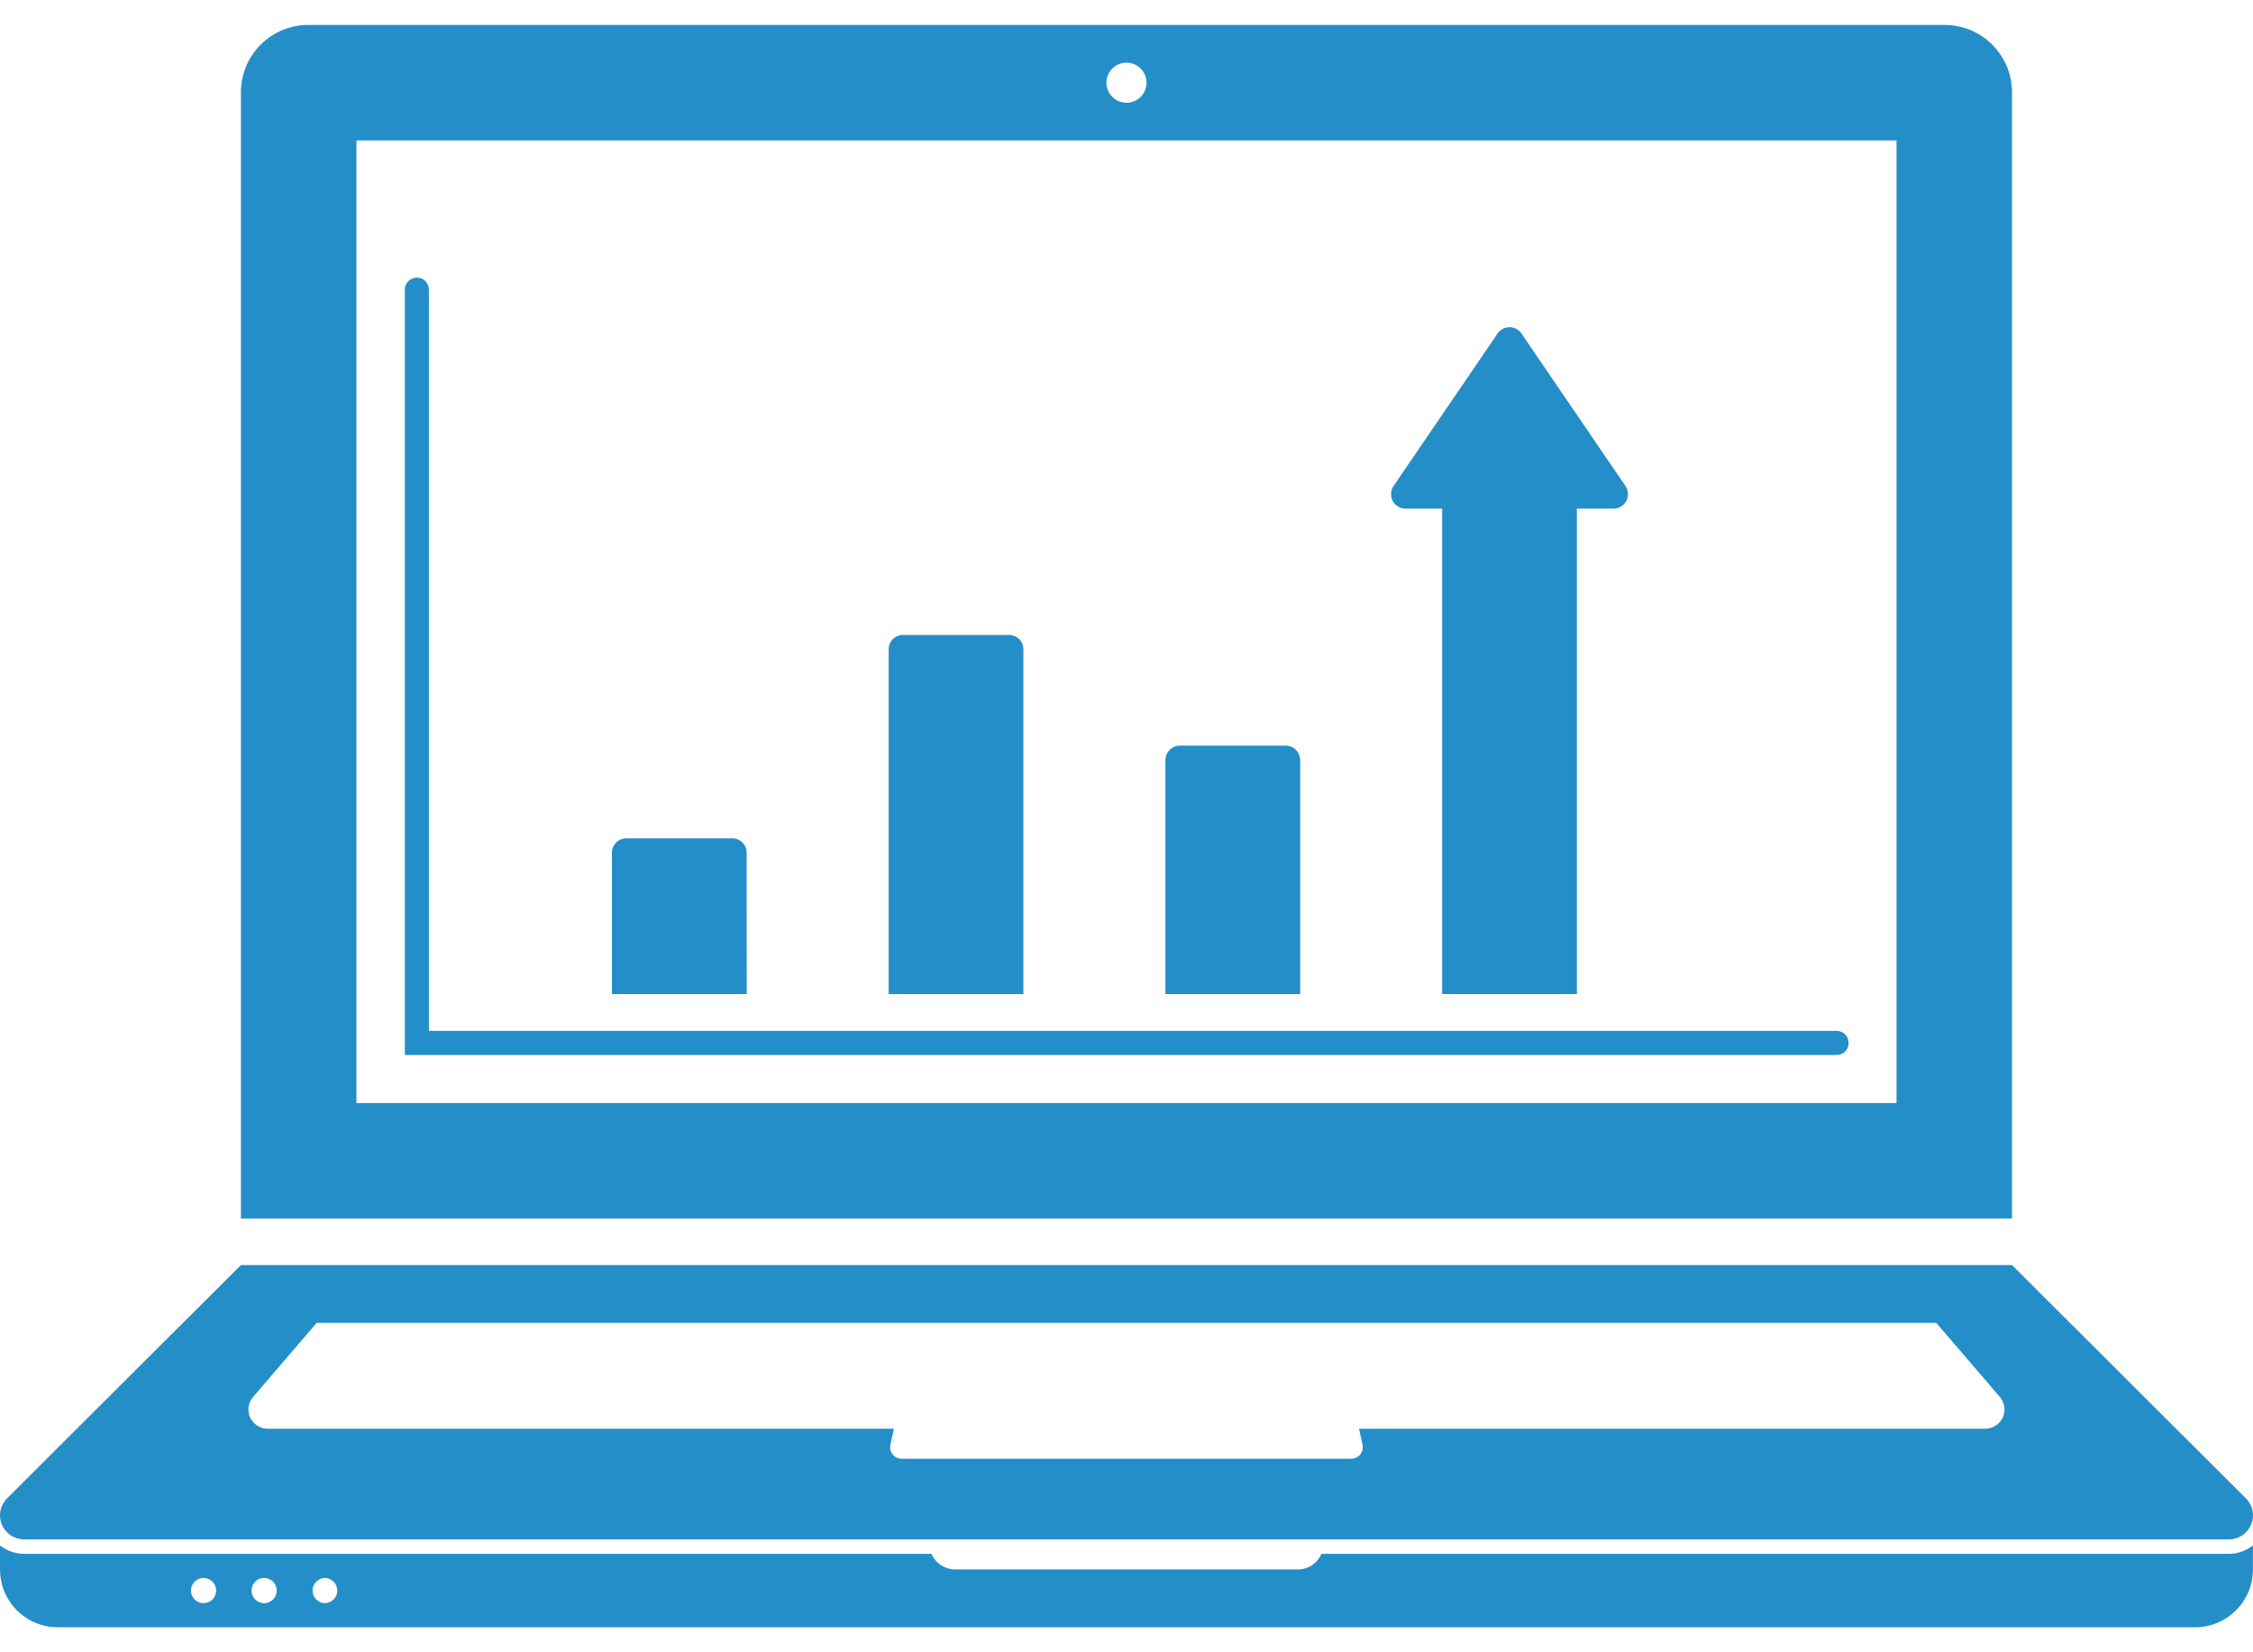 <svg width="30" height="22" viewBox="0 0 30 22" fill="none" xmlns="http://www.w3.org/2000/svg">
<path d="M26.528 0.595C26.445 0.511 26.346 0.445 26.237 0.4C26.128 0.355 26.011 0.332 25.893 0.332H4.105C3.876 0.332 3.646 0.42 3.471 0.595C3.387 0.678 3.321 0.777 3.276 0.886C3.231 0.995 3.208 1.111 3.208 1.229V16.224H26.791V1.229C26.791 1.111 26.768 0.995 26.723 0.886C26.677 0.777 26.611 0.678 26.528 0.595ZM15 0.834C15.07 0.834 15.138 0.862 15.188 0.912C15.239 0.963 15.267 1.03 15.267 1.101C15.267 1.172 15.239 1.24 15.188 1.29C15.138 1.34 15.07 1.368 15 1.368C14.929 1.368 14.861 1.34 14.811 1.29C14.761 1.24 14.732 1.172 14.732 1.101C14.732 1.03 14.761 0.963 14.811 0.912C14.861 0.862 14.929 0.834 15 0.834ZM25.253 14.687H4.746V1.87H25.253V14.687ZM3.208 16.844L0.094 19.95C0.049 19.994 0.019 20.052 0.006 20.114C-0.006 20.176 0 20.24 0.024 20.299C0.049 20.357 0.09 20.407 0.142 20.442C0.195 20.478 0.257 20.497 0.32 20.497H29.679C29.742 20.497 29.805 20.478 29.857 20.443C29.91 20.408 29.951 20.358 29.976 20.299C30 20.24 30.006 20.176 29.994 20.114C29.981 20.052 29.951 19.994 29.905 19.95L26.791 16.844H3.208ZM26.629 18.6C26.661 18.637 26.682 18.683 26.689 18.731C26.695 18.78 26.688 18.829 26.668 18.874C26.647 18.918 26.614 18.956 26.573 18.982C26.532 19.009 26.484 19.023 26.435 19.023H18.096L18.143 19.237C18.152 19.281 18.143 19.328 18.113 19.366C18.098 19.384 18.08 19.398 18.059 19.408C18.038 19.418 18.015 19.423 17.992 19.423H12.006C11.962 19.423 11.917 19.404 11.886 19.366C11.856 19.328 11.847 19.281 11.856 19.237L11.903 19.023H3.564C3.515 19.023 3.467 19.009 3.426 18.982C3.385 18.956 3.352 18.918 3.331 18.874C3.311 18.829 3.304 18.78 3.31 18.731C3.317 18.683 3.338 18.637 3.37 18.6L4.217 17.613H25.782L26.629 18.6ZM29.679 20.689H17.596C17.569 20.751 17.524 20.804 17.468 20.841C17.412 20.878 17.346 20.898 17.278 20.897H12.721C12.654 20.897 12.588 20.878 12.531 20.841C12.475 20.804 12.43 20.751 12.403 20.689H0.32C0.204 20.689 0.091 20.649 0 20.576V20.898C0 21.094 0.075 21.291 0.225 21.441C0.296 21.512 0.381 21.569 0.474 21.608C0.568 21.647 0.668 21.667 0.769 21.666H29.23C29.331 21.667 29.431 21.647 29.524 21.608C29.617 21.569 29.702 21.513 29.773 21.441C29.845 21.37 29.902 21.285 29.941 21.192C29.979 21.099 29.999 20.998 29.999 20.898V20.576C29.908 20.649 29.795 20.689 29.679 20.689ZM2.71 21.346C2.688 21.346 2.667 21.341 2.646 21.333C2.626 21.324 2.607 21.312 2.592 21.296C2.56 21.265 2.543 21.222 2.543 21.178C2.543 21.133 2.561 21.091 2.592 21.059C2.624 21.028 2.666 21.01 2.711 21.01C2.755 21.01 2.798 21.028 2.829 21.06C2.861 21.091 2.878 21.134 2.878 21.178C2.878 21.223 2.861 21.265 2.829 21.297C2.798 21.328 2.755 21.346 2.71 21.346ZM3.516 21.346C3.494 21.346 3.473 21.341 3.452 21.333C3.432 21.324 3.413 21.312 3.398 21.296C3.382 21.281 3.37 21.262 3.362 21.242C3.353 21.221 3.349 21.2 3.349 21.177C3.349 21.155 3.353 21.134 3.362 21.113C3.37 21.093 3.383 21.075 3.398 21.059C3.414 21.043 3.432 21.031 3.453 21.023C3.473 21.014 3.495 21.01 3.517 21.01C3.562 21.01 3.604 21.028 3.636 21.059C3.667 21.091 3.685 21.134 3.685 21.178C3.685 21.223 3.667 21.265 3.635 21.297C3.604 21.328 3.561 21.346 3.516 21.346ZM4.323 21.346C4.28 21.344 4.239 21.325 4.209 21.294C4.179 21.263 4.162 21.221 4.162 21.178C4.162 21.134 4.179 21.093 4.209 21.062C4.239 21.03 4.28 21.012 4.323 21.01C4.367 21.01 4.41 21.028 4.442 21.059C4.473 21.091 4.491 21.133 4.491 21.178C4.491 21.222 4.473 21.265 4.442 21.297C4.41 21.328 4.367 21.346 4.323 21.346Z" fill="#248EC8"/>
<path d="M9.943 13.236H8.148V11.354C8.148 11.329 8.153 11.304 8.163 11.28C8.173 11.257 8.187 11.236 8.205 11.218C8.222 11.2 8.244 11.186 8.267 11.176C8.29 11.167 8.315 11.162 8.34 11.162H9.75C9.776 11.162 9.801 11.167 9.824 11.176C9.847 11.186 9.868 11.2 9.886 11.218C9.904 11.236 9.918 11.257 9.928 11.28C9.938 11.304 9.942 11.329 9.942 11.354L9.943 13.236ZM13.627 13.236H11.833V8.646C11.833 8.595 11.853 8.546 11.889 8.51C11.925 8.474 11.974 8.454 12.025 8.454H13.435C13.46 8.454 13.485 8.459 13.509 8.468C13.532 8.478 13.553 8.492 13.571 8.51C13.589 8.528 13.603 8.549 13.613 8.572C13.623 8.596 13.627 8.621 13.627 8.646V13.236ZM17.313 13.236H15.518V10.12C15.518 10.071 15.537 10.022 15.575 9.984C15.612 9.947 15.661 9.928 15.71 9.928H17.12C17.171 9.928 17.22 9.948 17.256 9.984C17.292 10.02 17.312 10.069 17.313 10.12L17.313 13.236ZM21.485 6.772C21.52 6.772 21.555 6.763 21.585 6.745C21.615 6.726 21.639 6.701 21.655 6.67C21.672 6.639 21.679 6.604 21.677 6.569C21.675 6.534 21.664 6.5 21.644 6.471L20.259 4.441C20.241 4.415 20.218 4.394 20.19 4.38C20.162 4.365 20.132 4.357 20.1 4.357C20.034 4.357 19.976 4.39 19.941 4.441L18.556 6.471C18.536 6.5 18.524 6.534 18.523 6.569C18.52 6.604 18.528 6.639 18.544 6.67C18.561 6.7 18.585 6.726 18.615 6.744C18.645 6.763 18.679 6.772 18.714 6.772H19.203V13.236H20.997V6.772H21.485Z" fill="#248EC8"/>
<path d="M5.711 13.726V3.856C5.711 3.835 5.707 3.815 5.699 3.795C5.691 3.776 5.679 3.758 5.665 3.744C5.65 3.729 5.632 3.717 5.613 3.709C5.594 3.701 5.573 3.697 5.552 3.697H5.549C5.509 3.697 5.468 3.713 5.437 3.744C5.406 3.775 5.391 3.815 5.391 3.856V14.047H24.457C24.478 14.047 24.498 14.043 24.517 14.034C24.537 14.027 24.554 14.015 24.569 14C24.584 13.985 24.596 13.968 24.604 13.948C24.611 13.929 24.616 13.908 24.615 13.887V13.885C24.615 13.843 24.599 13.803 24.569 13.773C24.539 13.743 24.499 13.726 24.457 13.726L5.711 13.726Z" fill="#248EC8"/>
</svg>
